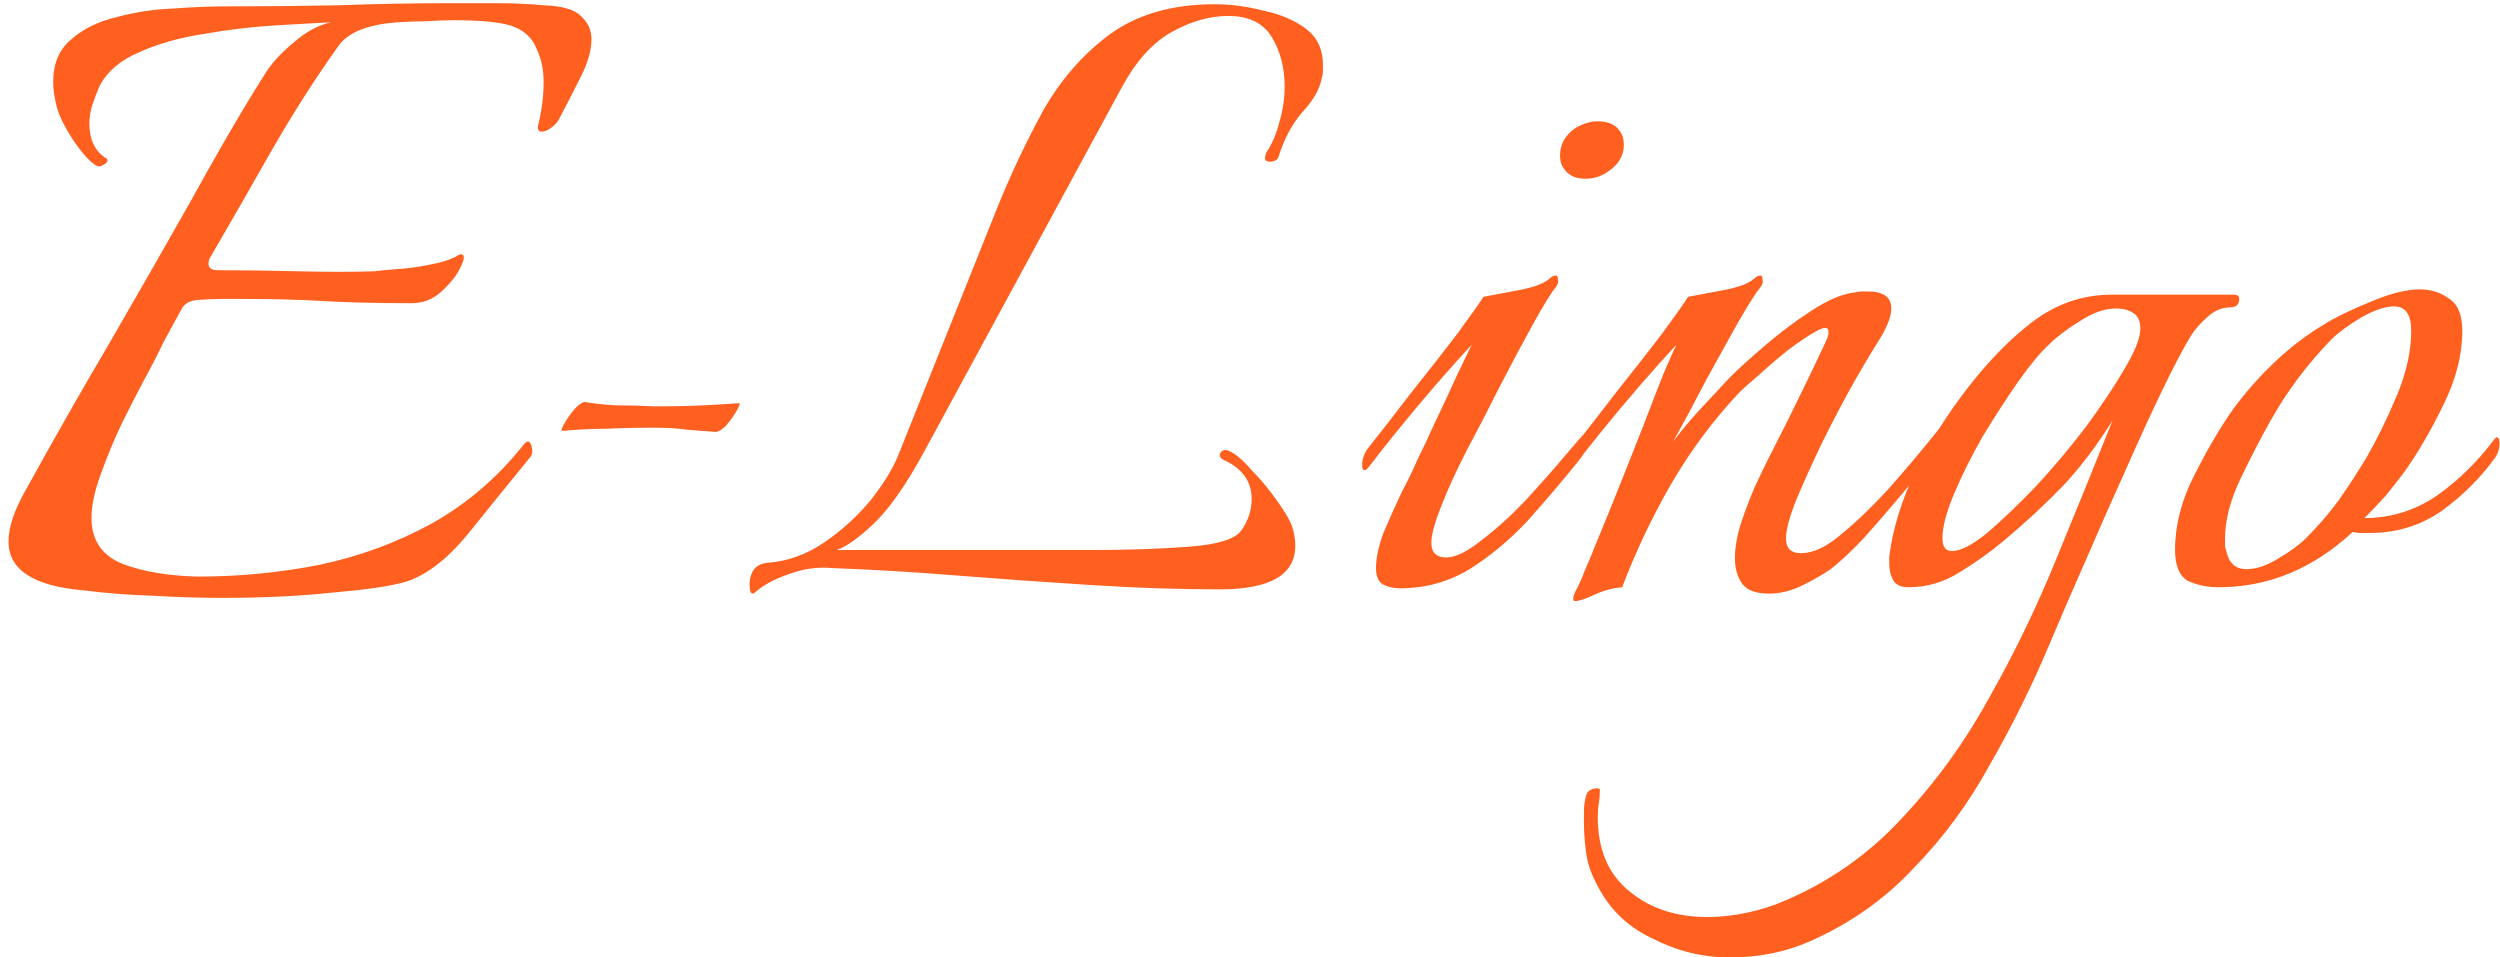 <svg width="94" height="36" viewBox="0 0 94 36" fill="none" xmlns="http://www.w3.org/2000/svg">
<path d="M8.36 22.48C7.507 22.48 6.64 22.453 5.76 22.4C4.88 22.373 4.013 22.307 3.16 22.2C1.267 22.04 0.32 21.427 0.32 20.36C0.32 19.827 0.533 19.187 0.96 18.44C1.973 16.6 3.013 14.773 4.08 12.96C5.147 11.12 6.2 9.28 7.24 7.44C7.56 6.853 7.973 6.12 8.48 5.24C8.987 4.36 9.493 3.52 10 2.72C10.24 2.347 10.587 1.973 11.04 1.6C11.493 1.2 11.96 0.947 12.44 0.84C11.88 0.867 11.16 0.907 10.28 0.96C9.427 1.013 8.547 1.12 7.64 1.28C6.76 1.413 5.96 1.64 5.24 1.96C4.547 2.253 4.053 2.667 3.76 3.2C3.653 3.44 3.56 3.68 3.48 3.92C3.4 4.16 3.36 4.4 3.36 4.64C3.36 5.253 3.573 5.693 4 5.96C4.027 5.96 4.04 5.987 4.04 6.04C4.04 6.093 3.987 6.147 3.88 6.2C3.8 6.253 3.72 6.267 3.64 6.24C3.4 6.107 3.107 5.787 2.76 5.28C2.413 4.747 2.2 4.307 2.12 3.96C2.04 3.64 2 3.347 2 3.08C2 2.387 2.227 1.853 2.68 1.48C3.133 1.08 3.707 0.8 4.4 0.64C5.093 0.453 5.8 0.347 6.52 0.32C7.24 0.267 7.88 0.24 8.44 0.24C9.853 0.24 11.267 0.227 12.68 0.2C14.093 0.147 15.493 0.12 16.88 0.12C17.493 0.12 18.093 0.12 18.68 0.12C19.293 0.12 19.893 0.147 20.48 0.2C21.147 0.227 21.6 0.36 21.84 0.6C22.107 0.84 22.24 1.133 22.24 1.48C22.24 1.907 22.093 2.4 21.8 2.96C21.533 3.493 21.28 3.987 21.04 4.44C20.933 4.653 20.76 4.813 20.52 4.92C20.28 5 20.187 4.92 20.24 4.68C20.373 4.147 20.44 3.613 20.44 3.08C20.44 2.6 20.347 2.173 20.16 1.8C20 1.4 19.68 1.12 19.2 0.96C18.747 0.827 18.04 0.76 17.08 0.76C16.733 0.76 16.373 0.773 16 0.8C15.653 0.8 15.293 0.813 14.92 0.84C13.853 0.92 13.133 1.2 12.76 1.68C11.88 2.907 11.027 4.24 10.2 5.68C9.4 7.093 8.627 8.44 7.88 9.72C7.853 9.773 7.84 9.84 7.84 9.92C7.84 10.08 7.96 10.16 8.2 10.16C9.133 10.16 10.133 10.173 11.2 10.2C12.293 10.227 13.253 10.227 14.08 10.2C14.267 10.173 14.547 10.147 14.92 10.12C15.32 10.093 15.72 10.04 16.12 9.96C16.547 9.88 16.867 9.787 17.08 9.68C17.213 9.6 17.293 9.56 17.32 9.56C17.48 9.56 17.48 9.72 17.32 10.04C17.187 10.333 16.947 10.64 16.6 10.96C16.28 11.253 15.907 11.4 15.48 11.4C14.173 11.4 13.067 11.373 12.16 11.32C11.28 11.267 10.293 11.24 9.2 11.24C8.933 11.24 8.653 11.24 8.36 11.24C8.067 11.24 7.747 11.253 7.4 11.28C7.133 11.307 6.947 11.413 6.84 11.6C6.573 12.08 6.333 12.52 6.12 12.92C5.933 13.32 5.693 13.787 5.4 14.32C5.187 14.72 4.92 15.24 4.6 15.88C4.307 16.493 4.04 17.133 3.8 17.8C3.56 18.44 3.44 19 3.44 19.48C3.44 20.307 3.827 20.88 4.6 21.2C5.373 21.493 6.32 21.653 7.44 21.68C8.987 21.68 10.507 21.533 12 21.24C13.52 20.92 14.933 20.4 16.24 19.68C17.573 18.933 18.733 17.933 19.72 16.68C19.773 16.627 19.813 16.6 19.84 16.6C19.92 16.6 19.973 16.68 20 16.84C20.027 16.973 20.013 17.08 19.96 17.16C19.133 18.173 18.333 19.16 17.56 20.12C16.787 21.053 16.013 21.64 15.24 21.88C14.68 22.04 13.773 22.173 12.52 22.28C11.267 22.413 9.88 22.48 8.36 22.48ZM26.902 16.24C26.582 16.213 26.235 16.187 25.862 16.16C25.515 16.107 25.075 16.08 24.542 16.08C23.928 16.08 23.355 16.093 22.822 16.12C22.315 16.12 21.755 16.147 21.142 16.2C21.088 16.2 21.115 16.107 21.222 15.92C21.328 15.733 21.462 15.547 21.622 15.36C21.808 15.173 21.942 15.093 22.022 15.12C22.315 15.173 22.688 15.213 23.142 15.24C23.622 15.24 24.115 15.253 24.622 15.28C25.315 15.28 25.928 15.267 26.462 15.24C26.995 15.213 27.435 15.187 27.782 15.16C27.835 15.16 27.808 15.253 27.702 15.44C27.595 15.627 27.462 15.813 27.302 16C27.142 16.16 27.008 16.24 26.902 16.24ZM28.383 22.28C28.356 22.307 28.329 22.32 28.302 22.32C28.223 22.32 28.183 22.2 28.183 21.96C28.183 21.8 28.223 21.64 28.302 21.48C28.409 21.293 28.596 21.187 28.863 21.16C29.609 21.107 30.316 20.853 30.983 20.4C31.649 19.947 32.236 19.413 32.742 18.8C33.249 18.16 33.609 17.56 33.822 17L37.502 7.8C38.009 6.547 38.583 5.333 39.222 4.16C39.889 2.987 40.729 2.027 41.742 1.28C42.782 0.533 44.089 0.16 45.663 0.16C46.276 0.16 46.889 0.24 47.502 0.4C48.142 0.533 48.676 0.76 49.102 1.08C49.529 1.4 49.742 1.853 49.742 2.44C49.742 2.52 49.742 2.6 49.742 2.68C49.742 2.76 49.729 2.84 49.703 2.92C49.623 3.347 49.383 3.773 48.983 4.2C48.609 4.627 48.316 5.16 48.102 5.8C48.076 5.987 47.956 6.08 47.742 6.08C47.556 6.08 47.516 5.96 47.623 5.72C47.836 5.4 47.996 5.027 48.102 4.6C48.236 4.147 48.303 3.693 48.303 3.24C48.303 2.547 48.142 1.933 47.822 1.4C47.502 0.867 46.956 0.6 46.182 0.6C45.489 0.6 44.782 0.8 44.062 1.2C43.343 1.6 42.716 2.293 42.182 3.28L34.782 16.92C34.089 18.2 33.449 19.12 32.862 19.68C32.303 20.213 31.836 20.547 31.462 20.68H41.102C42.383 20.68 43.569 20.64 44.663 20.56C45.756 20.48 46.422 20.28 46.663 19.96C46.929 19.587 47.062 19.187 47.062 18.76C47.062 18.093 46.703 17.6 45.983 17.28C45.903 17.227 45.862 17.173 45.862 17.12C45.862 17.067 45.889 17.013 45.943 16.96C46.023 16.907 46.116 16.907 46.222 16.96C46.462 17.067 46.742 17.307 47.062 17.68C47.409 18.027 47.729 18.413 48.023 18.84C48.316 19.24 48.502 19.56 48.583 19.8C48.663 20.04 48.703 20.28 48.703 20.52C48.703 21.613 47.756 22.16 45.862 22.16C44.369 22.16 42.769 22.107 41.062 22C39.356 21.893 37.663 21.773 35.983 21.64C34.329 21.507 32.769 21.413 31.302 21.36C30.742 21.307 30.183 21.387 29.622 21.6C29.089 21.787 28.676 22.013 28.383 22.28ZM59.617 6.72C59.244 6.72 58.977 6.6 58.818 6.36C58.711 6.227 58.657 6.053 58.657 5.84C58.657 5.413 58.858 5.067 59.258 4.8C59.551 4.64 59.818 4.56 60.057 4.56C60.458 4.56 60.737 4.68 60.898 4.92C61.004 5.053 61.057 5.227 61.057 5.44C61.057 5.867 60.844 6.213 60.417 6.48C60.178 6.64 59.911 6.72 59.617 6.72ZM52.657 22.12C52.391 22.12 52.164 22.067 51.977 21.96C51.818 21.853 51.737 21.653 51.737 21.36C51.737 20.987 51.831 20.547 52.017 20.04C52.231 19.533 52.458 19.027 52.697 18.52C52.964 18.013 53.164 17.6 53.297 17.28C53.484 16.907 53.711 16.427 53.977 15.84C54.271 15.227 54.538 14.653 54.778 14.12C55.044 13.56 55.231 13.173 55.337 12.96C54.964 13.36 54.511 13.867 53.977 14.48C53.471 15.067 52.991 15.64 52.538 16.2C52.084 16.76 51.737 17.2 51.498 17.52C51.417 17.627 51.351 17.68 51.297 17.68C51.244 17.68 51.218 17.613 51.218 17.48C51.218 17.267 51.284 17.067 51.417 16.88C51.924 16.24 52.484 15.52 53.097 14.72C53.737 13.92 54.311 13.187 54.818 12.52C55.324 11.827 55.644 11.373 55.778 11.16C56.071 11.107 56.498 11.027 57.057 10.92C57.644 10.813 58.044 10.667 58.258 10.48C58.337 10.4 58.417 10.36 58.498 10.36C58.551 10.36 58.578 10.413 58.578 10.52C58.604 10.6 58.578 10.693 58.498 10.8C58.337 10.987 58.057 11.44 57.657 12.16C57.258 12.88 56.831 13.68 56.377 14.56C55.951 15.413 55.551 16.187 55.178 16.88C54.804 17.6 54.484 18.293 54.218 18.96C53.951 19.627 53.818 20.107 53.818 20.4C53.818 20.773 54.004 20.96 54.377 20.96C54.724 20.96 55.164 20.747 55.697 20.32C56.258 19.893 56.818 19.387 57.377 18.8C57.938 18.187 58.431 17.627 58.858 17.12C58.991 16.96 59.151 16.773 59.337 16.56C59.551 16.32 59.684 16.173 59.737 16.12C59.791 16.173 59.818 16.267 59.818 16.4C59.791 16.587 59.724 16.773 59.617 16.96C59.511 17.12 59.404 17.267 59.297 17.4C58.737 18.093 58.124 18.813 57.458 19.56C56.791 20.28 56.057 20.893 55.258 21.4C54.458 21.88 53.591 22.12 52.657 22.12ZM59.233 22.6C59.126 22.6 59.126 22.48 59.233 22.24C59.366 22 59.486 21.733 59.593 21.44C59.726 21.147 59.859 20.827 59.993 20.48C60.26 19.84 60.553 19.12 60.873 18.32C61.193 17.52 61.499 16.747 61.793 16C62.086 15.227 62.34 14.573 62.553 14.04C62.793 13.48 62.953 13.12 63.033 12.96C62.66 13.36 62.206 13.867 61.673 14.48C61.166 15.067 60.686 15.64 60.233 16.2C59.779 16.76 59.433 17.2 59.193 17.52C59.113 17.627 59.046 17.68 58.993 17.68C58.94 17.68 58.913 17.613 58.913 17.48C58.913 17.267 58.98 17.067 59.113 16.88C59.62 16.24 60.179 15.52 60.793 14.72C61.433 13.92 62.006 13.187 62.513 12.52C63.02 11.827 63.34 11.373 63.473 11.16C63.766 11.107 64.193 11.027 64.753 10.92C65.34 10.813 65.74 10.667 65.953 10.48C66.033 10.4 66.113 10.36 66.193 10.36C66.246 10.36 66.273 10.413 66.273 10.52C66.299 10.6 66.273 10.693 66.193 10.8C66.033 10.987 65.753 11.427 65.353 12.12C64.98 12.787 64.566 13.533 64.113 14.36C63.686 15.187 63.286 15.933 62.913 16.6C63.233 16.173 63.58 15.76 63.953 15.36C64.326 14.96 64.686 14.573 65.033 14.2C65.353 13.88 65.793 13.48 66.353 13C66.913 12.52 67.499 12.08 68.113 11.68C68.726 11.28 69.26 11.053 69.713 11C69.82 10.973 69.913 10.96 69.993 10.96C70.1 10.96 70.18 10.96 70.233 10.96C70.82 10.96 71.113 11.173 71.113 11.6C71.113 11.92 70.939 12.347 70.593 12.88C70.406 13.173 70.113 13.667 69.713 14.36C69.34 15.027 68.953 15.76 68.553 16.56C68.18 17.333 67.846 18.067 67.553 18.76C67.286 19.427 67.153 19.92 67.153 20.24C67.153 20.613 67.34 20.8 67.713 20.8C68.166 20.8 68.659 20.573 69.193 20.12C69.753 19.667 70.353 19.093 70.993 18.4C71.633 17.68 72.273 16.92 72.913 16.12C72.966 16.173 72.993 16.267 72.993 16.4C72.993 16.587 72.926 16.773 72.793 16.96C72.686 17.12 72.579 17.267 72.473 17.4C72.206 17.747 71.846 18.187 71.393 18.72C70.966 19.227 70.526 19.733 70.073 20.24C69.62 20.72 69.206 21.107 68.833 21.4C68.566 21.587 68.219 21.787 67.793 22C67.366 22.213 66.939 22.32 66.513 22.32C66.033 22.32 65.7 22.2 65.513 21.96C65.326 21.693 65.233 21.373 65.233 21C65.233 20.573 65.313 20.12 65.473 19.64C65.633 19.16 65.806 18.707 65.993 18.28C66.206 17.827 66.366 17.493 66.473 17.28C66.953 16.347 67.393 15.467 67.793 14.64C68.193 13.813 68.473 13.227 68.633 12.88C68.713 12.72 68.753 12.587 68.753 12.48C68.753 12.293 68.606 12.28 68.313 12.44C68.019 12.6 67.659 12.84 67.233 13.16C66.833 13.48 66.46 13.8 66.113 14.12C65.766 14.413 65.54 14.613 65.433 14.72C64.446 15.76 63.58 16.92 62.833 18.2C62.113 19.453 61.499 20.747 60.993 22.08C60.646 22.107 60.3 22.2 59.953 22.36C59.606 22.52 59.366 22.6 59.233 22.6ZM65.036 36C64.023 36 63.049 35.76 62.116 35.28C61.156 34.827 60.449 34.12 59.996 33.16C59.809 32.813 59.689 32.44 59.636 32.04C59.583 31.667 59.556 31.293 59.556 30.92V30.52C59.556 30.307 59.583 30.107 59.636 29.92C59.689 29.733 59.836 29.64 60.076 29.64C60.129 29.64 60.156 29.667 60.156 29.72C60.156 29.88 60.143 30.04 60.116 30.2C60.089 30.36 60.076 30.533 60.076 30.72C60.076 31.947 60.476 32.88 61.276 33.52C62.049 34.16 63.023 34.48 64.196 34.48C64.676 34.48 65.169 34.427 65.676 34.32C66.183 34.213 66.649 34.067 67.076 33.88C68.783 33.16 70.263 32.12 71.516 30.76C72.796 29.4 73.903 27.867 74.836 26.16C75.796 24.453 76.636 22.707 77.356 20.92C78.103 19.107 78.796 17.4 79.436 15.8C78.876 16.707 78.263 17.52 77.596 18.24C76.929 18.933 76.183 19.627 75.356 20.32C74.849 20.747 74.289 21.147 73.676 21.52C73.089 21.893 72.449 22.08 71.756 22.08C71.489 22.08 71.303 22 71.196 21.84C71.089 21.653 71.036 21.44 71.036 21.2V20.92C71.169 19.88 71.503 18.8 72.036 17.68C72.596 16.56 73.263 15.507 74.036 14.52C74.809 13.533 75.596 12.733 76.396 12.12C77.303 11.427 78.303 11.08 79.396 11.08H83.996C84.129 11.08 84.196 11.133 84.196 11.24C84.196 11.453 84.076 11.56 83.836 11.56C83.543 11.56 83.263 11.68 82.996 11.92C82.729 12.16 82.529 12.387 82.396 12.6C82.129 13.027 81.783 13.68 81.356 14.56C80.929 15.44 80.463 16.453 79.956 17.6C79.449 18.72 78.943 19.867 78.436 21.04C77.929 22.187 77.463 23.267 77.036 24.28C76.396 25.8 75.663 27.28 74.836 28.72C74.036 30.187 73.076 31.493 71.956 32.64C70.863 33.813 69.556 34.733 68.036 35.4C67.129 35.8 66.129 36 65.036 36ZM73.396 20.72C73.716 20.72 74.156 20.493 74.716 20.04C75.276 19.56 75.889 18.973 76.556 18.28C77.223 17.56 77.849 16.813 78.436 16.04C79.023 15.24 79.503 14.52 79.876 13.88C80.276 13.213 80.476 12.707 80.476 12.36C80.476 12.067 80.383 11.867 80.196 11.76C80.036 11.653 79.823 11.6 79.556 11.6C79.129 11.6 78.676 11.76 78.196 12.08C77.716 12.373 77.329 12.667 77.036 12.96C76.716 13.253 76.329 13.72 75.876 14.36C75.449 14.973 75.009 15.653 74.556 16.4C74.129 17.147 73.769 17.867 73.476 18.56C73.183 19.253 73.036 19.813 73.036 20.24C73.036 20.56 73.156 20.72 73.396 20.72ZM83.422 22.08C82.995 22.08 82.609 22 82.262 21.84C81.942 21.653 81.782 21.267 81.782 20.68C81.782 19.747 82.022 18.813 82.502 17.88C82.982 16.92 83.475 16.08 83.982 15.36C84.435 14.747 84.942 14.173 85.502 13.64C86.088 13.08 86.715 12.6 87.382 12.2C87.808 11.933 88.382 11.653 89.102 11.36C89.849 11.04 90.475 10.88 90.982 10.88C91.409 10.88 91.782 11 92.102 11.24C92.422 11.453 92.582 11.853 92.582 12.44C92.582 13.347 92.342 14.28 91.862 15.24C91.409 16.173 90.928 17 90.422 17.72C90.182 18.04 89.942 18.347 89.702 18.64C89.462 18.907 89.195 19.187 88.902 19.48C89.888 19.48 90.795 19.2 91.622 18.64C92.448 18.053 93.168 17.347 93.782 16.52L93.862 16.44C93.942 16.44 93.982 16.52 93.982 16.68C93.982 16.867 93.928 17.04 93.822 17.2C93.288 17.947 92.622 18.613 91.822 19.2C91.022 19.76 90.115 20.04 89.102 20.04C88.995 20.04 88.888 20.04 88.782 20.04C88.675 20.04 88.569 20.027 88.462 20C86.969 21.387 85.288 22.08 83.422 22.08ZM84.462 21.4C84.835 21.4 85.235 21.267 85.662 21C86.115 20.733 86.462 20.48 86.702 20.24C87.155 19.787 87.569 19.307 87.942 18.8C88.315 18.267 88.662 17.733 88.982 17.2C89.355 16.56 89.728 15.8 90.102 14.92C90.475 14.04 90.662 13.213 90.662 12.44C90.662 11.827 90.448 11.52 90.022 11.52C89.675 11.52 89.249 11.667 88.742 11.96C88.262 12.253 87.902 12.52 87.662 12.76C86.755 13.693 85.995 14.707 85.382 15.8C85.035 16.413 84.662 17.133 84.262 17.96C83.862 18.787 83.662 19.547 83.662 20.24C83.662 20.347 83.662 20.453 83.662 20.56C83.689 20.64 83.715 20.733 83.742 20.84C83.849 21.213 84.088 21.4 84.462 21.4Z" fill="#FF5F1F"/>
</svg>
